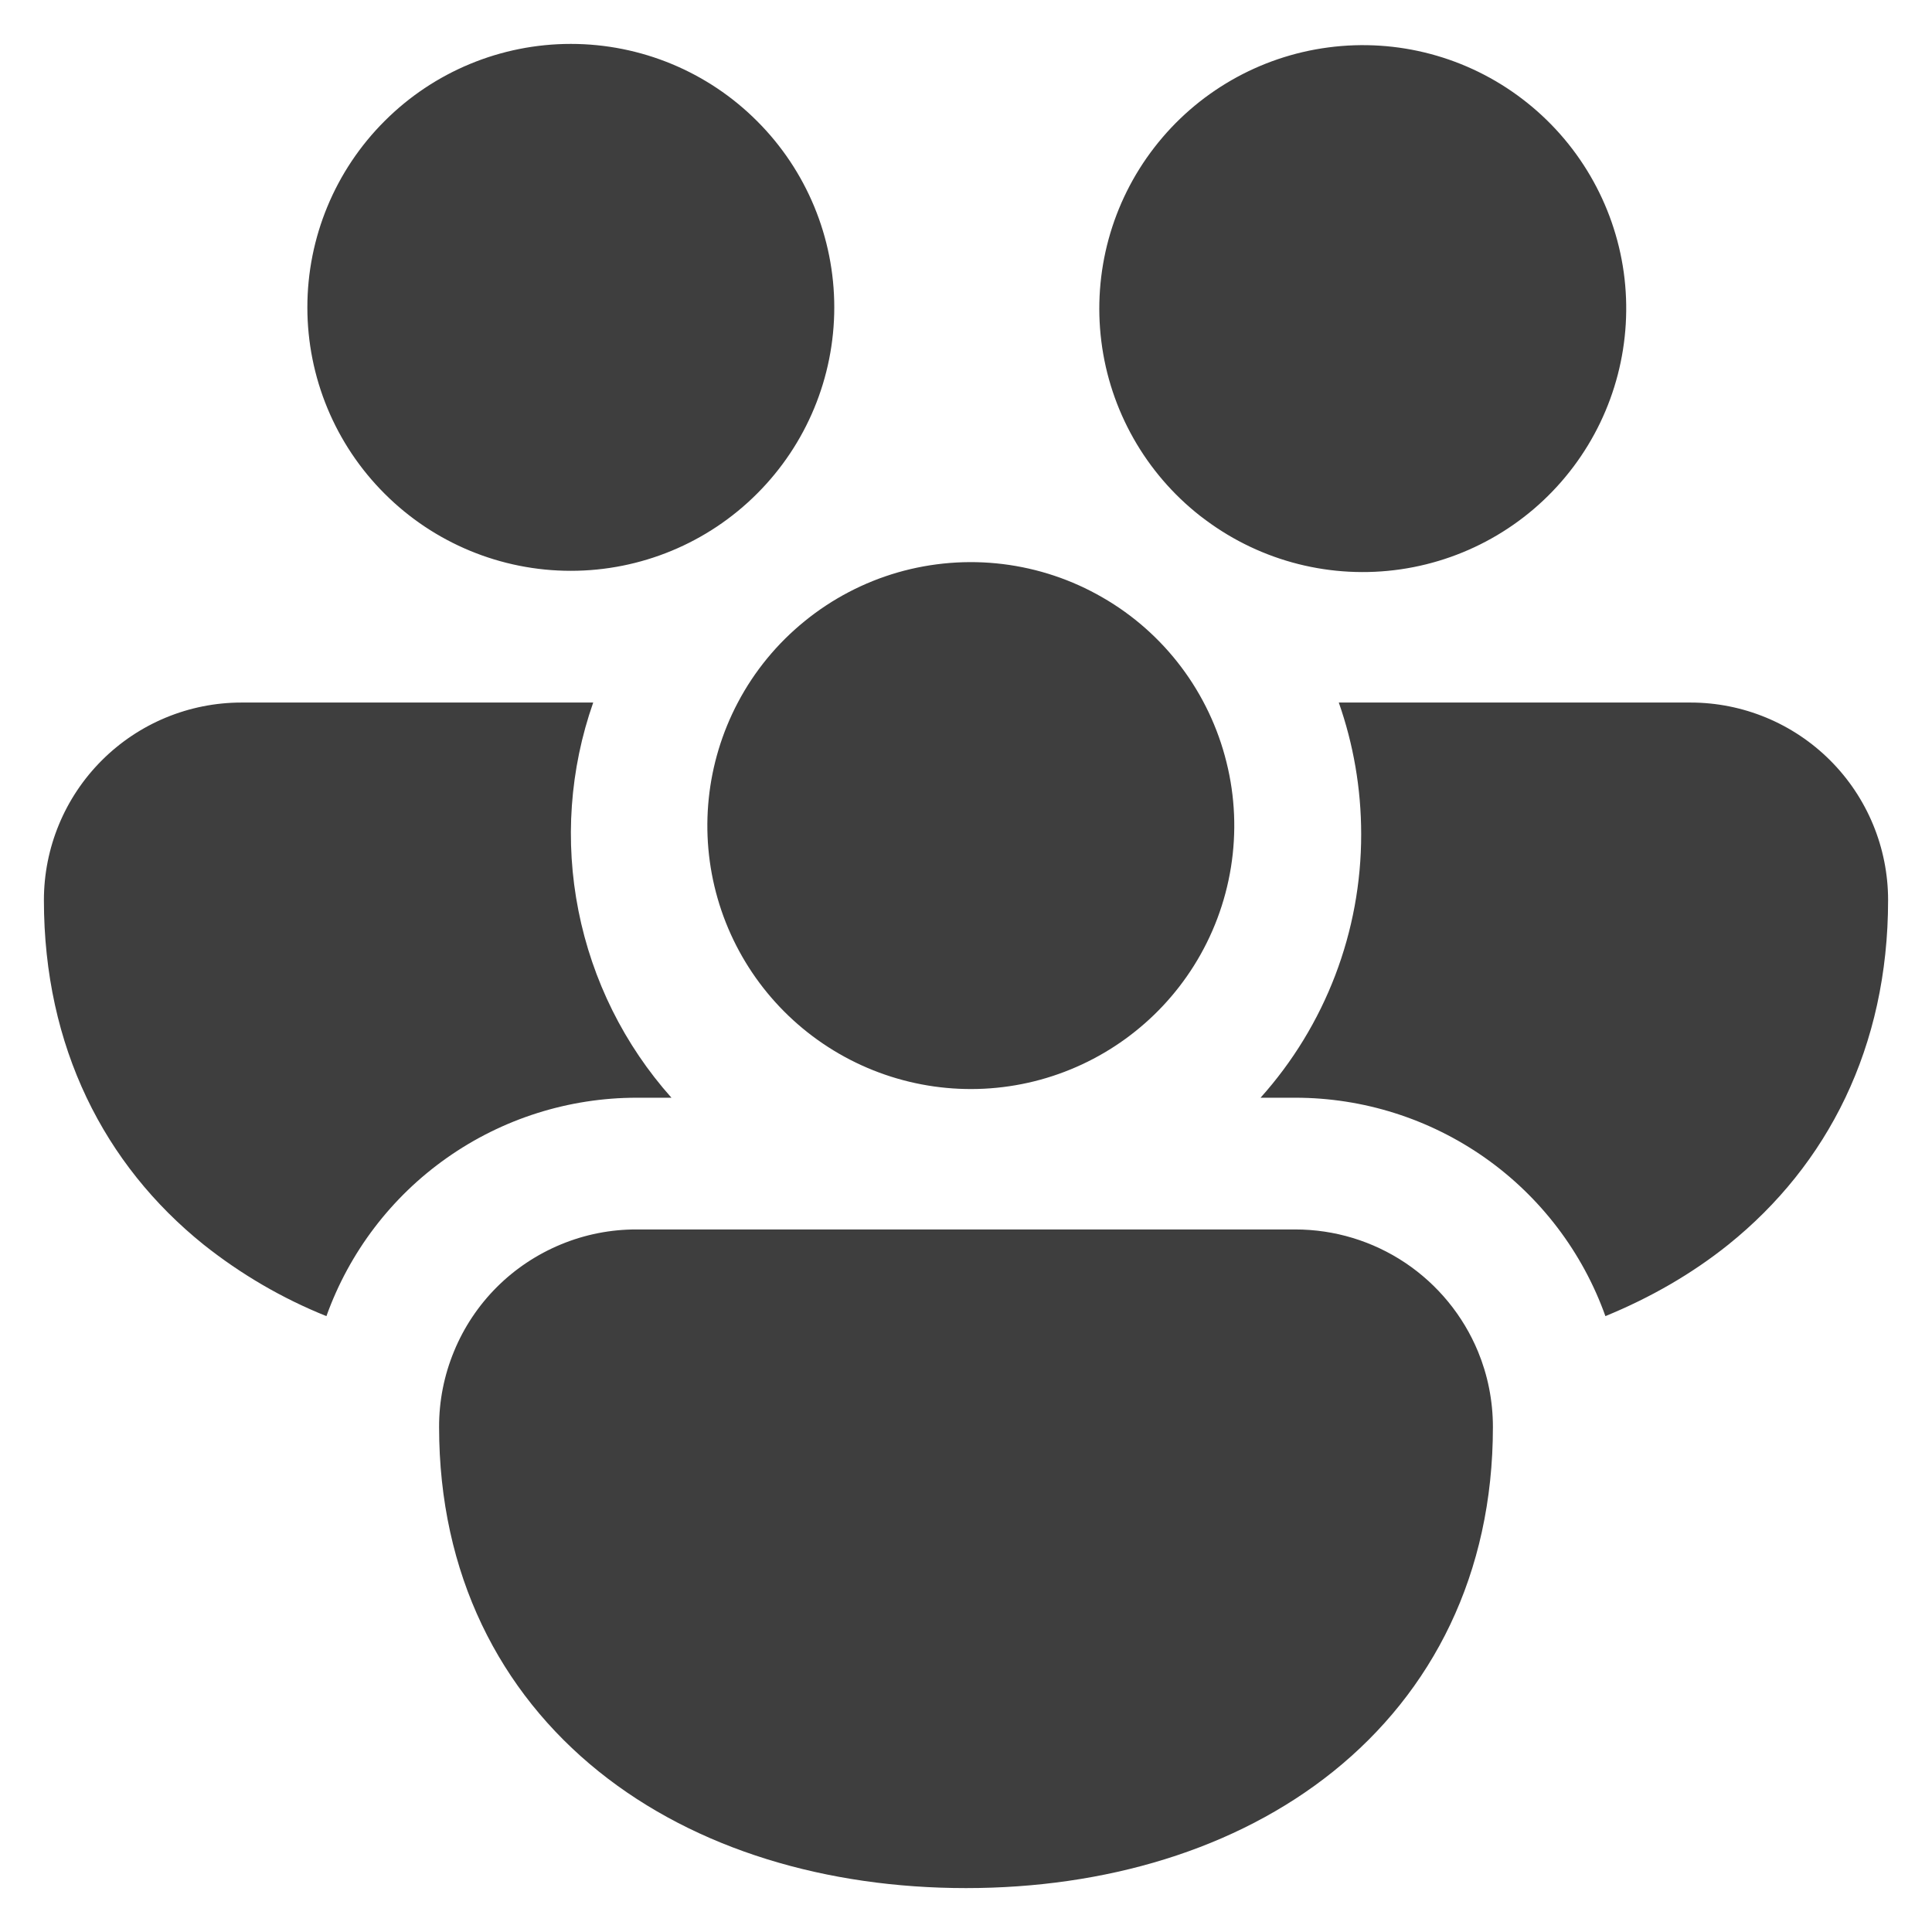 <svg width="22" height="22" viewBox="0 0 22 22" fill="none" xmlns="http://www.w3.org/2000/svg">
<path d="M3.5 3.5C3.5 2.704 3.816 1.941 4.379 1.379C4.941 0.816 5.704 0.5 6.5 0.5C7.296 0.5 8.059 0.816 8.621 1.379C9.184 1.941 9.5 2.704 9.5 3.5C9.5 4.296 9.184 5.059 8.621 5.621C8.059 6.184 7.296 6.5 6.5 6.5C5.704 6.5 4.941 6.184 4.379 5.621C3.816 5.059 3.5 4.296 3.5 3.5ZM13.668 5.876L13.732 5.924C14.368 6.396 15.165 6.597 15.949 6.483C16.733 6.369 17.44 5.95 17.916 5.316C18.392 4.683 18.598 3.887 18.49 3.102C18.381 2.318 17.966 1.608 17.336 1.128C16.706 0.647 15.912 0.436 15.126 0.54C14.341 0.643 13.628 1.053 13.144 1.68C12.659 2.307 12.443 3.1 12.541 3.886C12.639 4.672 13.045 5.388 13.668 5.876ZM8.402 8C8.59 7.643 8.849 7.328 9.162 7.074C9.475 6.819 9.836 6.63 10.224 6.518C10.611 6.407 11.017 6.374 11.418 6.423C11.818 6.472 12.205 6.601 12.554 6.803C12.904 7.004 13.209 7.274 13.452 7.597C13.694 7.919 13.869 8.287 13.966 8.679C14.064 9.07 14.081 9.477 14.017 9.876C13.953 10.274 13.81 10.655 13.595 10.997C13.182 11.654 12.53 12.126 11.777 12.313C11.024 12.5 10.227 12.387 9.555 11.999C8.883 11.611 8.387 10.978 8.172 10.232C7.957 9.486 8.04 8.686 8.402 8ZM2.75 8H6.755C6.488 8.761 6.43 9.58 6.587 10.371C6.744 11.163 7.109 11.898 7.646 12.5H7.25C6.477 12.5 5.722 12.739 5.09 13.184C4.457 13.629 3.978 14.259 3.717 14.987C3.214 14.785 2.743 14.51 2.318 14.172C1.19 13.265 0.5 11.924 0.5 10.25C0.5 9.653 0.737 9.081 1.159 8.659C1.581 8.237 2.153 8 2.75 8ZM14.75 12.5C15.523 12.5 16.277 12.739 16.91 13.184C17.542 13.629 18.021 14.259 18.281 14.987C18.791 14.778 19.264 14.507 19.682 14.172C20.81 13.265 21.5 11.924 21.5 10.25C21.5 9.653 21.263 9.081 20.841 8.659C20.419 8.237 19.847 8 19.25 8H15.245C15.41 8.47 15.5 8.975 15.5 9.5C15.501 10.607 15.093 11.676 14.354 12.5H14.75ZM16.831 15.392C16.94 15.656 17 15.947 17 16.25C17 17.924 16.311 19.265 15.182 20.172C14.07 21.065 12.579 21.5 11 21.5C9.421 21.5 7.929 21.065 6.818 20.172C5.69 19.265 5 17.924 5 16.25C4.999 15.954 5.057 15.661 5.17 15.388C5.282 15.115 5.448 14.866 5.657 14.657C5.866 14.448 6.115 14.283 6.388 14.17C6.661 14.057 6.954 13.999 7.25 14H14.75C15.196 14 15.631 14.132 16.002 14.38C16.372 14.628 16.661 14.98 16.831 15.392Z" fill="#3E3E3E"/>
</svg>

